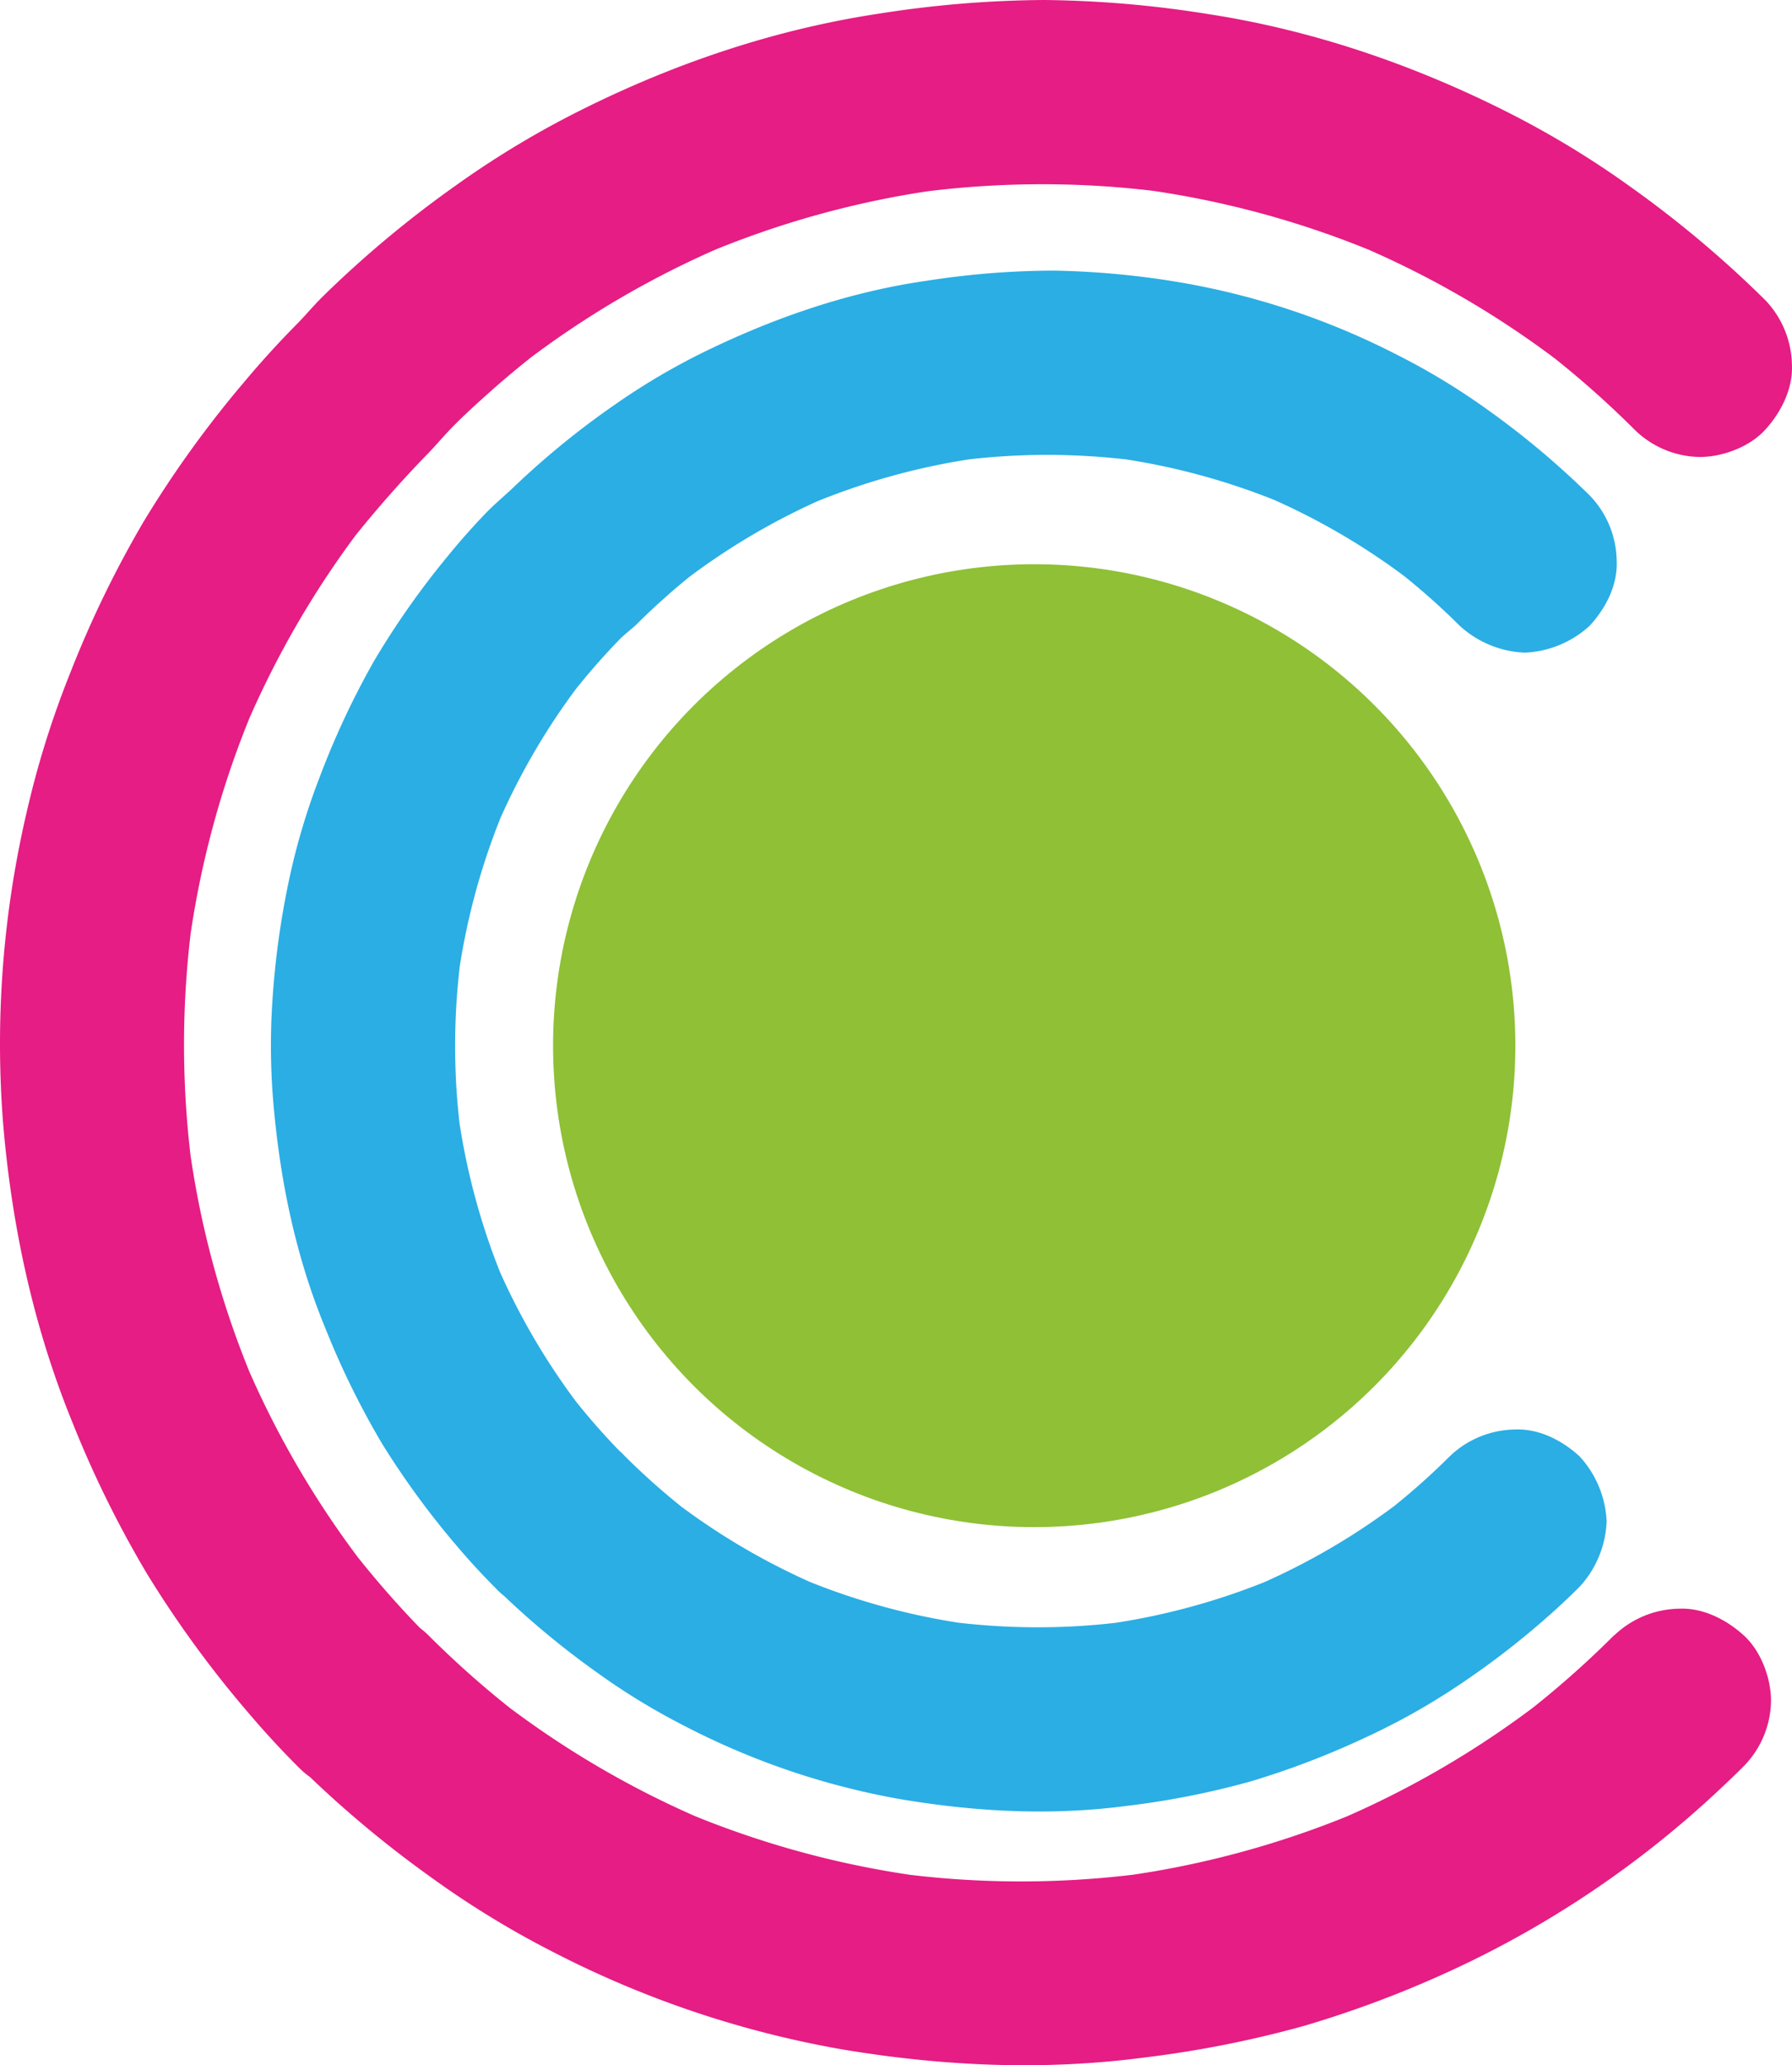 <svg id="Layer_1" data-name="Layer 1" xmlns="http://www.w3.org/2000/svg" viewBox="0 0 438.22 504.71"><defs><style>.cls-1{fill:#e51d84;}.cls-2{fill:#2aaee4;}.cls-3{fill:#8fc036;}</style></defs><path class="cls-1" d="M401.94,403.44A234,234,0,0,1,380,422.76l4.55-3.52a228.38,228.38,0,0,1-50.38,29.47l5.38-2.27a228.26,228.26,0,0,1-44.88,13.68q-6.53,1.28-13.13,2.16l6-.8a229.58,229.58,0,0,1-47.6,1.41c-4.49-.34-9-.81-13.44-1.41l6,.8a227.54,227.54,0,0,1-45.45-11c-4.24-1.49-8.42-3.12-12.55-4.86l5.37,2.27a228.38,228.38,0,0,1-50.38-29.47l4.56,3.52a234,234,0,0,1-21.93-19.32c-3.91-3.9-10.3-6.84-15.91-6.59l-6,.81a16.92,16.92,0,0,0-7.66,4,11.31,11.31,0,0,0-4,4,16.94,16.94,0,0,0-4,7.65,24,24,0,0,0,2.27,17.34l.29.54L112.38,404a234,234,0,0,1-19.32-21.93l3.52,4.55a228.27,228.27,0,0,1-29.46-50.37l2.27,5.37A227.62,227.62,0,0,1,55.7,296.72q-1.26-6.53-2.16-13.13l.8,6A229.69,229.69,0,0,1,52.94,242c.33-4.49.81-9,1.4-13.44l-.8,6a228.4,228.4,0,0,1,11-45.45q2.25-6.34,4.87-12.55l-2.27,5.37A228.34,228.34,0,0,1,96.58,131.5l-3.52,4.56a283.32,283.32,0,0,1,19.32-21.93c1.59-1.67,3.09-3.43,4.67-5.11,3-3.16,6.25-6.1,9.48-9q6.14-5.49,12.64-10.52L134.62,93A228.08,228.08,0,0,1,185,63.55l-5.37,2.27a228.38,228.38,0,0,1,44.87-13.68Q231,50.86,237.62,50l-6,.8a229.68,229.68,0,0,1,47.61-1.41q6.74.51,13.44,1.41l-6-.8a228.37,228.37,0,0,1,45.45,11q6.34,2.25,12.55,4.87l-5.37-2.27A228.08,228.08,0,0,1,389.71,93l-4.55-3.52a232.52,232.52,0,0,1,21.93,19.32A23.21,23.21,0,0,0,423,115.41c5.52,0,12.11-2.45,15.91-6.59s6.86-9.92,6.59-15.91A23.43,23.43,0,0,0,438.91,77a267.23,267.23,0,0,0-32.53-27.36,226.39,226.39,0,0,0-31-18.79c-22.74-11.4-47.09-19.72-72.25-23.62a268.32,268.32,0,0,0-40.52-3.5,268.38,268.38,0,0,0-40.52,3.36c-25.19,3.81-49.53,12-72.32,23.35a226,226,0,0,0-31.05,18.65A265.22,265.22,0,0,0,86.11,76.31c-2.28,2.26-4.32,4.75-6.58,7Q72.94,90,66.91,97.21a263.35,263.35,0,0,0-24.49,34,261.77,261.77,0,0,0-18,37.11,226.82,226.82,0,0,0-10.57,33.78A249,249,0,0,0,8,277.49c2.05,25.35,7.4,50.4,17.07,74a262.21,262.21,0,0,0,18.27,37,264.28,264.28,0,0,0,24.76,33.9q5.94,7,12.42,13.44c3.9,3.9,10.31,6.84,15.91,6.59l6-.8a16.94,16.94,0,0,0,7.65-4,11.25,11.25,0,0,0,4-4,16.94,16.94,0,0,0,4-7.65,24,24,0,0,0-2.27-17.34l-.29-.53L80.27,435.26a267.81,267.81,0,0,0,32,26.94,226.2,226.2,0,0,0,30.33,18.59,246.52,246.52,0,0,0,70.59,23.77c24.51,4.12,49.27,5.24,73.94,2a265.4,265.4,0,0,0,39.12-7.75,264.6,264.6,0,0,0,37.6-14.29,246.52,246.52,0,0,0,63.32-42.87q3.38-3.12,6.63-6.37a23.19,23.19,0,0,0,6.59-15.91c0-5.52-2.45-12.11-6.59-15.91s-9.92-6.86-15.91-6.59a23.5,23.5,0,0,0-15.91,6.59Z" transform="translate(-7.3 -3.73)"/><path class="cls-2" d="M361.78,359.67a169.84,169.84,0,0,1-15.93,14l4.55-3.52a165.91,165.91,0,0,1-36.67,21.43l5.38-2.27a166.37,166.37,0,0,1-42,11.45l6-.81a166.41,166.41,0,0,1-34.49,1q-4.89-.36-9.75-1l6,.81a166.18,166.18,0,0,1-42-11.45l5.37,2.27a165.91,165.91,0,0,1-36.67-21.43l4.56,3.52a171.23,171.23,0,0,1-15.94-14,16.87,16.87,0,0,0-7.24-4.65,16.9,16.9,0,0,0-8.67-1.94l-6,.8a16.94,16.94,0,0,0-7.65,4,11.33,11.33,0,0,0-4,4,16.93,16.93,0,0,0-4,7.65l-.81,6a22.45,22.45,0,0,0,3.08,11.36l.21.39,35.34-27.27a169.77,169.77,0,0,1-14-15.93l3.52,4.55A165.48,165.48,0,0,1,128.44,312l2.27,5.38a166.37,166.37,0,0,1-11.45-42l.8,6a167.1,167.1,0,0,1-1-34.49q.38-4.89,1-9.75l-.8,6a166.18,166.18,0,0,1,11.45-42l-2.27,5.37a165.48,165.48,0,0,1,21.42-36.67l-3.52,4.56A168.65,168.65,0,0,1,158.81,160c1.38-1.42,3-2.52,4.37-3.9q3.47-3.44,7.13-6.67,4-3.56,8.28-6.84L174,146.14a165.91,165.91,0,0,1,36.67-21.43L205.33,127a166.18,166.18,0,0,1,42-11.45l-6,.81a166.41,166.41,0,0,1,34.49-1q4.89.36,9.75,1l-6-.81a166.37,166.37,0,0,1,42,11.45l-5.38-2.27a165.91,165.91,0,0,1,36.67,21.43l-4.55-3.52a169.84,169.84,0,0,1,15.93,14,25.06,25.06,0,0,0,15.91,6.59,25.06,25.06,0,0,0,15.91-6.59c3.94-4.29,6.86-9.92,6.59-15.91a23.45,23.45,0,0,0-6.59-15.91A204.74,204.74,0,0,0,371.27,104a165,165,0,0,0-22.15-13.47,184,184,0,0,0-53.47-17.83A207.11,207.11,0,0,0,265,69.86a205.39,205.39,0,0,0-31,2.47c-18.66,2.67-36.55,8.74-53.51,16.92A164.49,164.49,0,0,0,158,102.38a203.65,203.65,0,0,0-24.79,20.12c-2.39,2.3-4.94,4.37-7.24,6.77q-4.69,4.89-9,10.16a201.88,201.88,0,0,0-18.17,25.78,202.14,202.14,0,0,0-13.28,28.31,164.6,164.6,0,0,0-7.35,24.39,205.26,205.26,0,0,0-4.26,30.52,164.68,164.68,0,0,0,.29,25.42c1.65,18.77,5.51,37.26,12.75,54.69a200.84,200.84,0,0,0,13.85,28.11,203.09,203.09,0,0,0,18.74,25.5c2.86,3.36,5.87,6.6,9,9.73a16.93,16.93,0,0,0,7.24,4.65,16.9,16.9,0,0,0,8.67,1.94l6-.8a16.94,16.94,0,0,0,7.65-4,11.33,11.33,0,0,0,4-4,16.83,16.83,0,0,0,4-7.65l.81-6a22.54,22.54,0,0,0-3.07-11.36l-.22-.39-35.34,27.27a205.31,205.31,0,0,0,24.53,20.58,164.47,164.47,0,0,0,21.82,13.37,183.89,183.89,0,0,0,52.73,17.91c18.36,3.1,36.84,4.11,55.33,1.68A202.15,202.15,0,0,0,313,439.12a203.32,203.32,0,0,0,28.53-10.92,164.89,164.89,0,0,0,22.35-12.54A203.33,203.33,0,0,0,388.8,396.1q2.44-2.25,4.8-4.61a25.06,25.06,0,0,0,6.59-15.91,25.06,25.06,0,0,0-6.59-15.91c-4.29-3.94-9.92-6.86-15.91-6.59a23.5,23.5,0,0,0-15.91,6.59Z" transform="translate(-7.3 -3.73)"/><circle class="cls-3" cx="252.91" cy="255.55" r="117.66"/></svg>